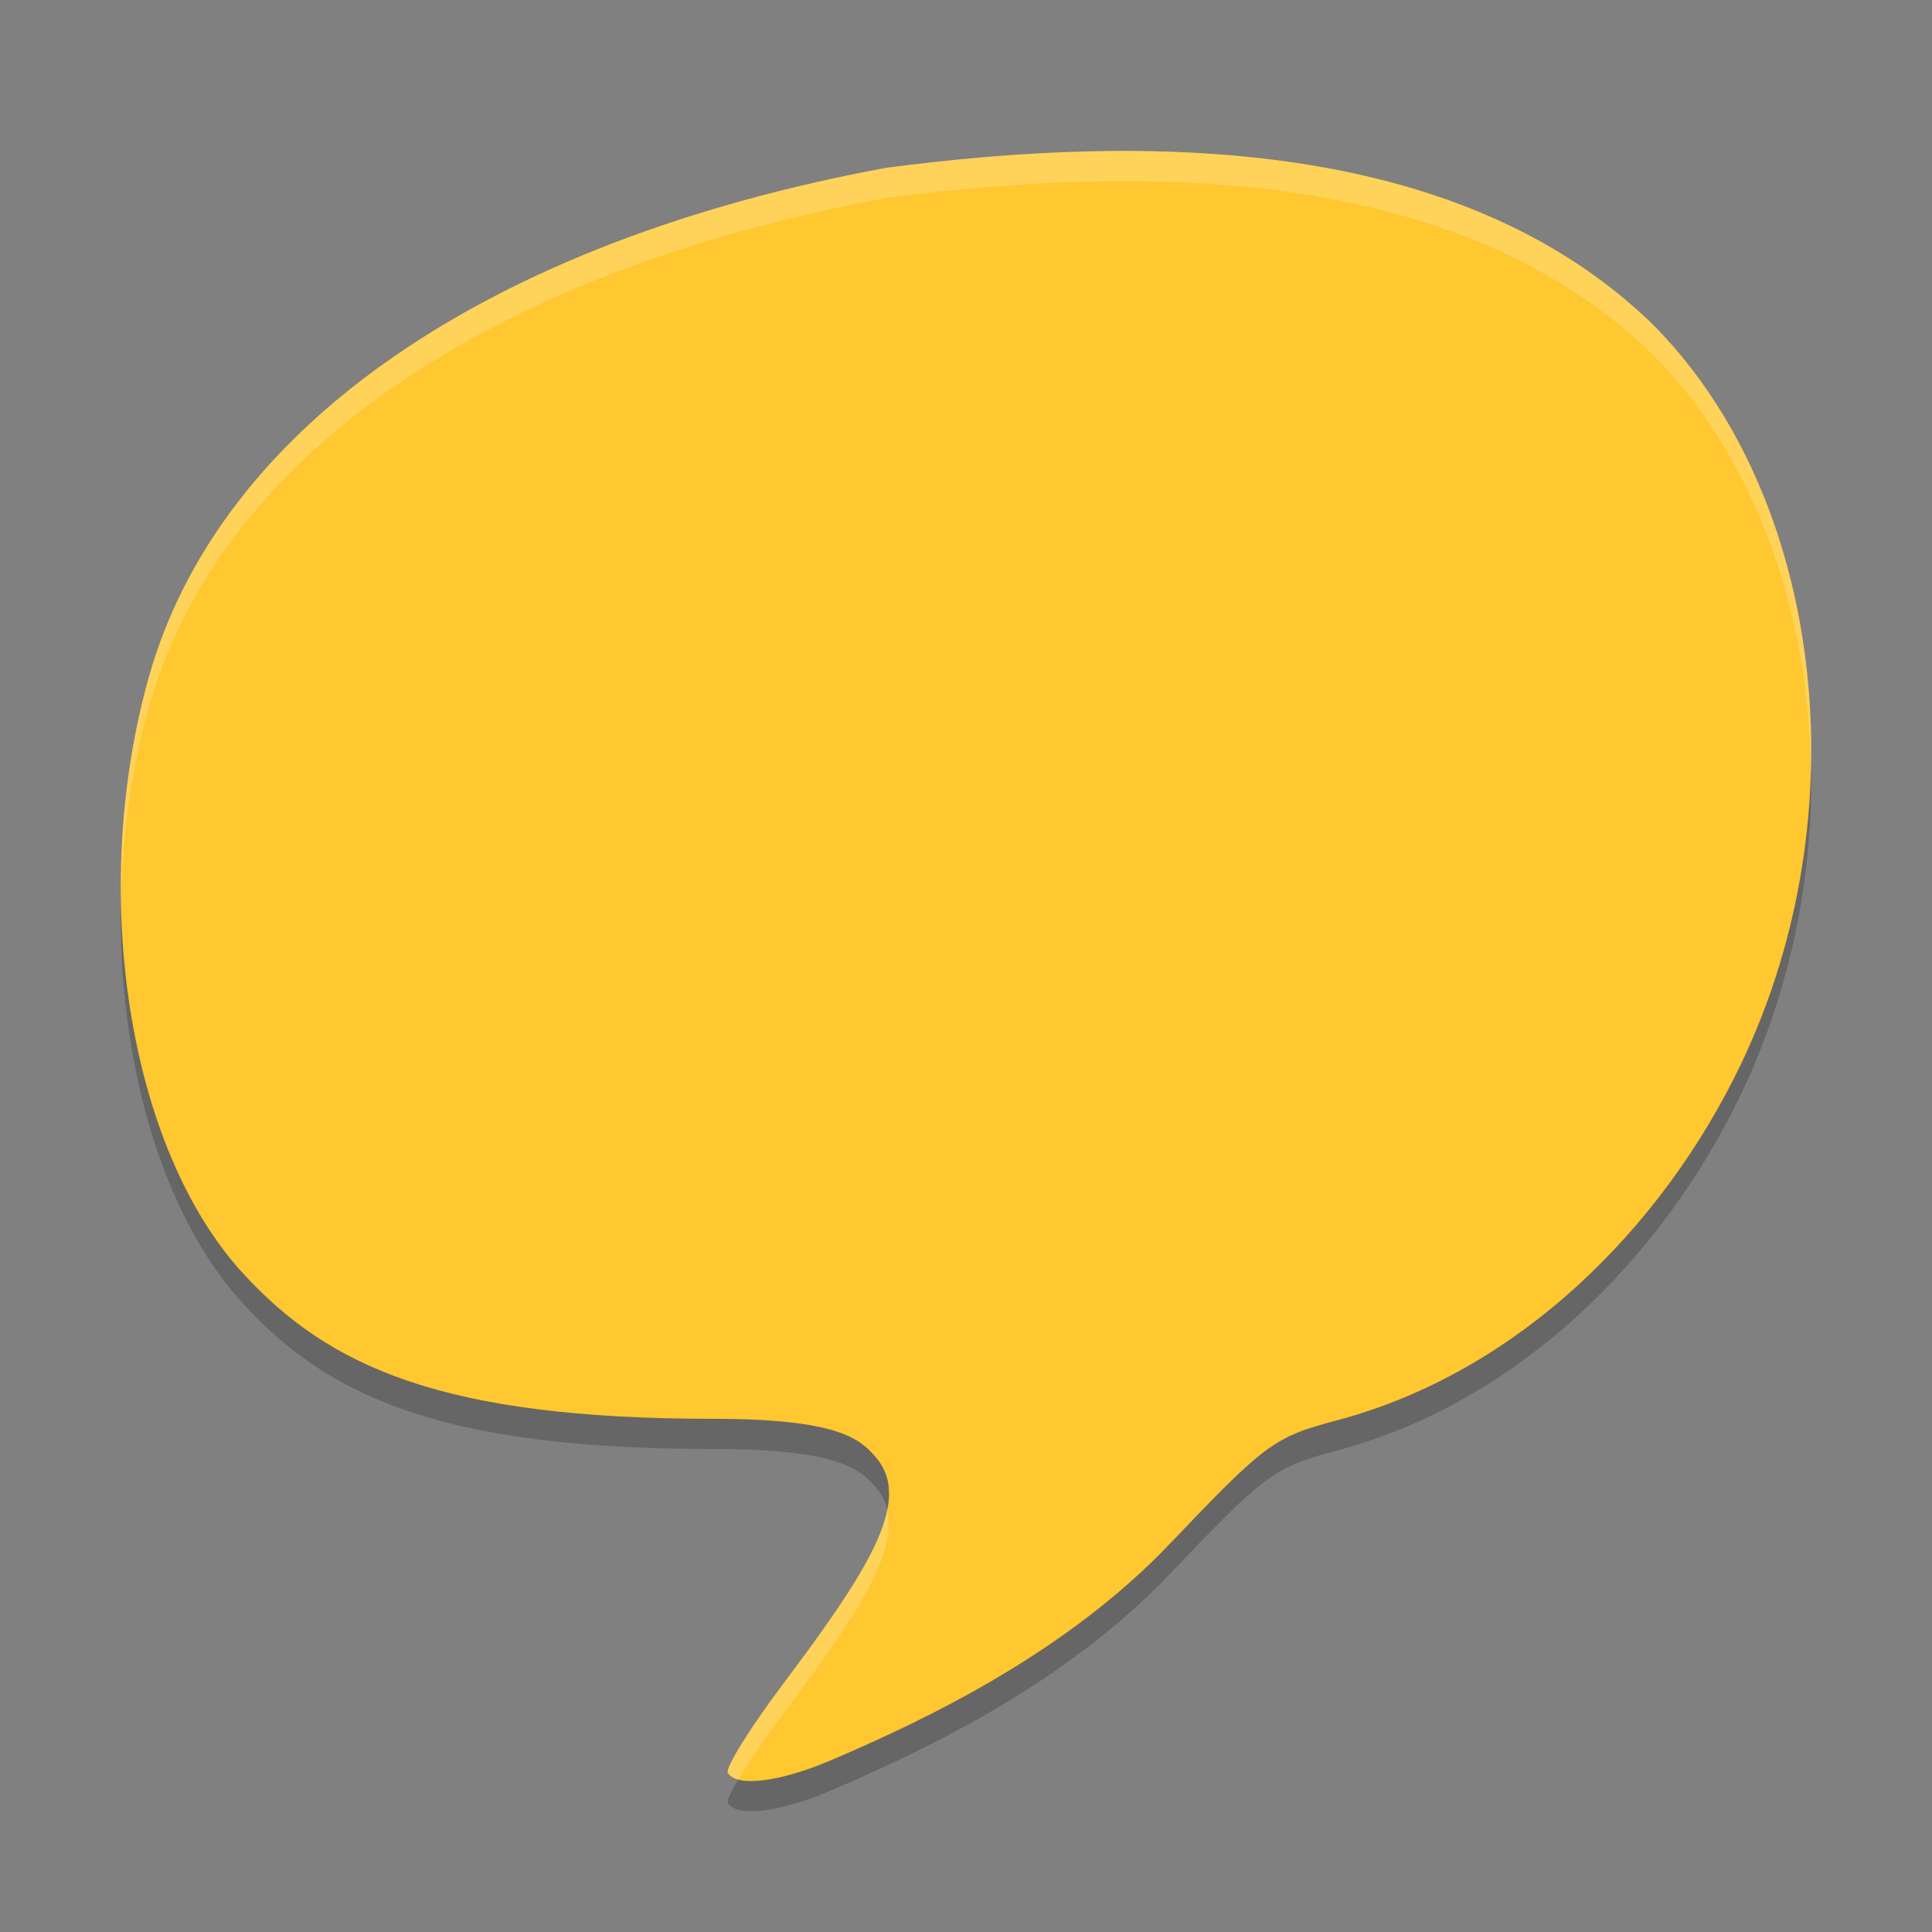 <svg xmlns="http://www.w3.org/2000/svg" xmlns:xlink="http://www.w3.org/1999/xlink" width="512" height="512" version="1.1" viewBox="0 0 384 384"><rect x="0" y="0" width="384" height="384" fill="#808080" stroke="none"/> <defs> <filter id="alpha" width="100%" height="100%" x="0%" y="0%" filterUnits="objectBoundingBox"> <feColorMatrix in="SourceGraphic" type="matrix" values="0 0 0 0 1 0 0 0 0 1 0 0 0 0 1 0 0 0 1 0"/> </filter> <mask id="mask0"> <g filter="url(#alpha)"> <rect width="384" height="384" x="0" y="0" style="fill:rgb(0%,0%,0%);fill-opacity:0.2"/> </g> </mask> <clipPath id="clip1"> <rect width="384" height="384" x="0" y="0"/> </clipPath> <g id="surface5" clip-path="url(#clip1)"> <path style="fill:rgb(0%,0%,0%)" d="M 144.664 358.383 C 144.094 357.461 149.008 349.547 155.578 340.789 C 172.414 318.359 181.555 304.312 174.07 295.637 C 170.996 292.074 166.801 288 141.75 288 C 87.52 288 65.297 277.488 48.473 259.281 C 25.34 234.238 17.648 183.254 29.535 140.75 C 43.48 90.898 96.809 54.016 176.148 39.352 C 227.855 32.582 289.672 33.016 328.266 70.25 C 362.477 104.383 370.055 167.477 345.969 217.625 C 330.207 250.434 301.512 278.797 265.734 288.305 C 253.18 291.641 251.602 292.809 232.43 312.926 C 211.945 334.422 184.418 347.633 165.273 355.82 C 155.008 360.211 146.457 361.273 144.664 358.383 Z M 144.664 358.383"/> </g> <mask id="mask1"> <g filter="url(#alpha)"> <rect width="384" height="384" x="0" y="0" style="fill:rgb(0%,0%,0%);fill-opacity:0.2"/> </g> </mask> <clipPath id="clip2"> <rect width="384" height="384" x="0" y="0"/> </clipPath> <g id="surface8" clip-path="url(#clip2)"> <path style="fill:rgb(100.000%,100.000%,100.000%)" d="M 226.57 30.023 C 209.453 29.828 192.301 31.238 176.145 33.352 C 96.801 48.016 43.477 84.898 29.531 134.754 C 25.531 149.047 23.797 164.285 24.07 179.191 C 24.312 166.223 26.07 153.133 29.531 140.754 C 43.477 90.898 96.801 54.016 176.145 39.352 C 227.852 32.582 289.672 33.016 328.266 70.254 C 348.648 90.59 359.5 121.219 359.906 153.258 C 360.871 119.07 349.922 85.859 328.266 64.254 C 301.73 38.652 264.223 30.453 226.57 30.023 Z M 176.344 300.082 C 174.668 308.492 166.867 319.75 155.578 334.793 C 149.004 343.551 144.098 351.465 144.668 352.383 C 145.059 353.012 145.812 353.422 146.789 353.684 C 148.746 350.375 151.809 345.812 155.578 340.793 C 169.805 321.84 178.496 308.883 176.344 300.082 Z M 176.344 300.082"/> </g> </defs> <g> <use mask="url(#mask0)" xlink:href="#surface5"/> <path style="fill:rgb(100.000%,78.039%,18.823%)" d="M 144.664 352.383 C 144.094 351.461 149.008 343.547 155.578 334.789 C 172.414 312.359 181.555 298.312 174.07 289.637 C 170.996 286.074 166.801 282 141.75 282 C 87.52 282 65.297 271.488 48.473 253.281 C 25.34 228.238 17.648 177.254 29.535 134.75 C 43.48 84.898 96.809 48.016 176.148 33.352 C 227.855 26.582 289.672 27.016 328.266 64.25 C 362.477 98.383 370.055 161.477 345.969 211.625 C 330.207 244.434 301.512 272.797 265.734 282.305 C 253.18 285.641 251.602 286.809 232.43 306.926 C 211.945 328.422 184.418 341.633 165.273 349.82 C 155.008 354.211 146.457 355.273 144.664 352.383 Z M 144.664 352.383"/> <use mask="url(#mask1)" xlink:href="#surface8"/> </g> </svg>
